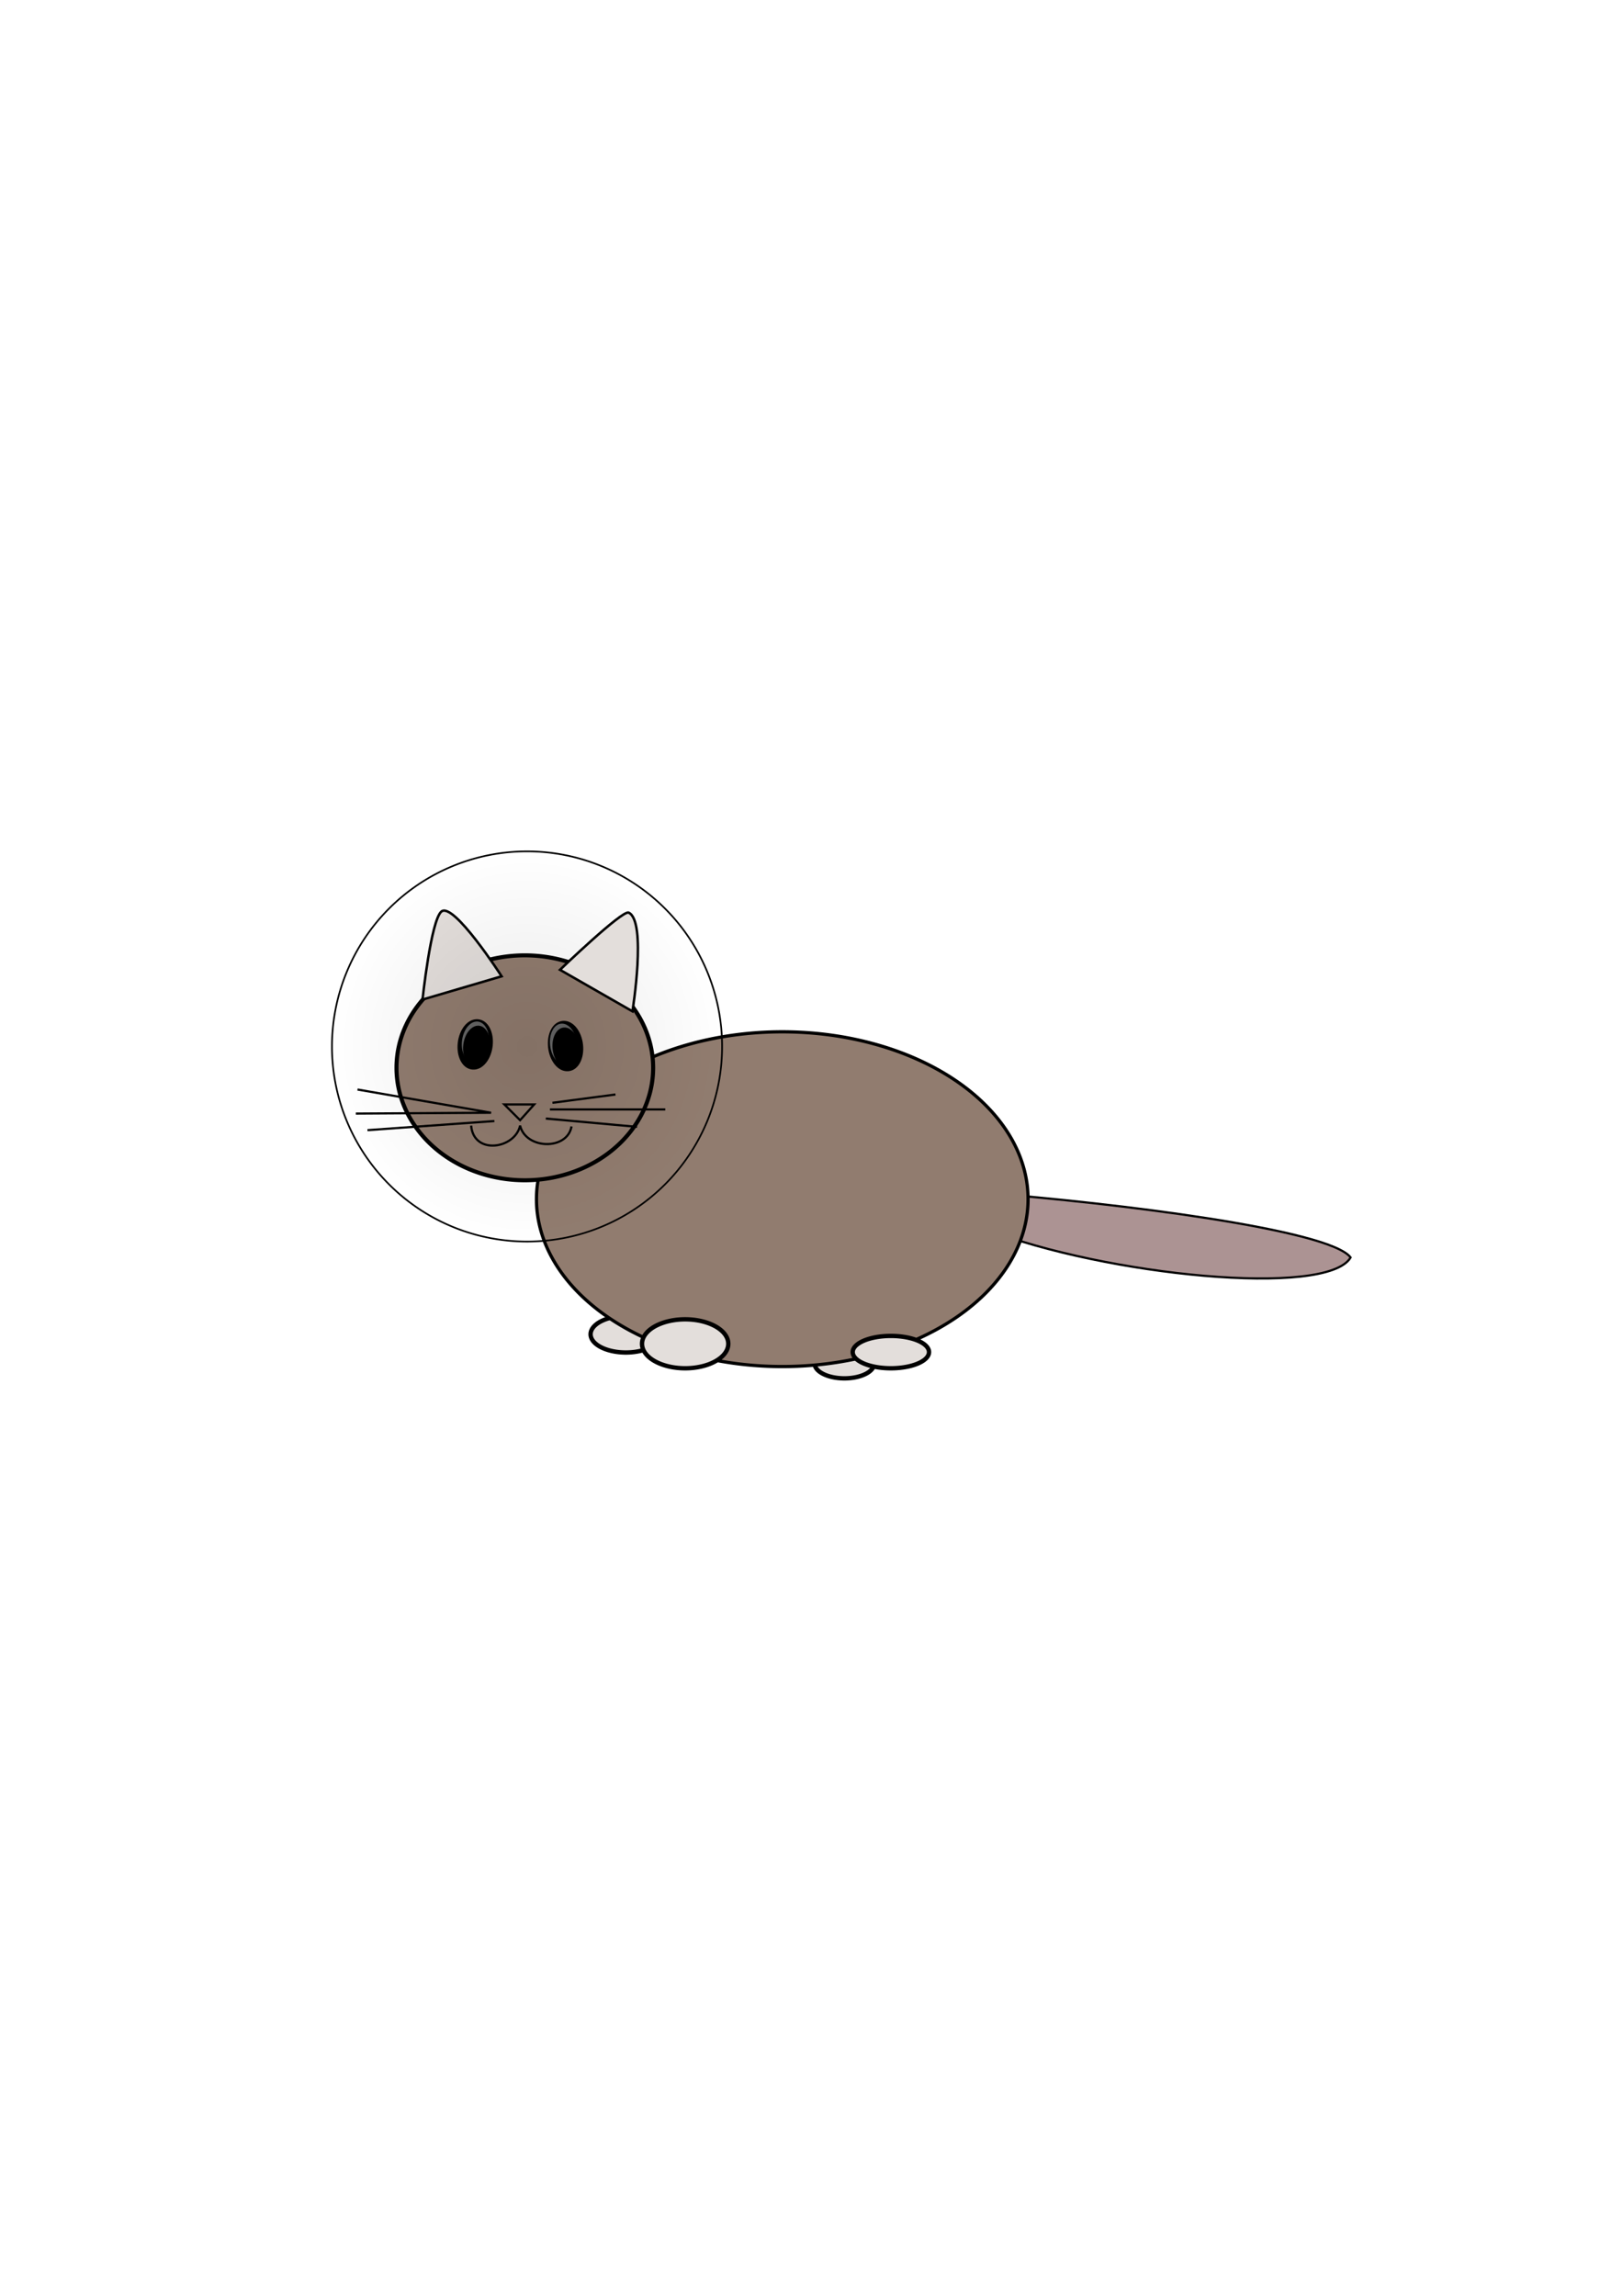 <?xml version="1.0" encoding="UTF-8" standalone="no"?>
<!-- Created with Inkscape (http://www.inkscape.org/) -->

<svg
   xmlns:dc="http://purl.org/dc/elements/1.1/"
   xmlns:cc="http://creativecommons.org/ns#"
   xmlns:rdf="http://www.w3.org/1999/02/22-rdf-syntax-ns#"
   xmlns:svg="http://www.w3.org/2000/svg"
   xmlns="http://www.w3.org/2000/svg"
   xmlns:xlink="http://www.w3.org/1999/xlink"
   xmlns:sodipodi="http://sodipodi.sourceforge.net/DTD/sodipodi-0.dtd"
   xmlns:inkscape="http://www.inkscape.org/namespaces/inkscape"
   width="744.094"
   height="1052.362"
   id="svg4032"
   version="1.1"
   inkscape:version="0.48.5 r10040"
   sodipodi:docname="cat.svg">
  <defs
     id="defs4034">
    <linearGradient
       id="linearGradient6405">
      <stop
         style="stop-color:#000000;stop-opacity:0.089;"
         offset="0"
         id="stop6407" />
      <stop
         style="stop-color:#000000;stop-opacity:0;"
         offset="1"
         id="stop6409" />
    </linearGradient>
    <linearGradient
       id="linearGradient6397">
      <stop
         style="stop-color:#000000;stop-opacity:0;"
         offset="0"
         id="stop6399" />
      <stop
         style="stop-color:#000000;stop-opacity:0;"
         offset="1"
         id="stop6401" />
    </linearGradient>
    <radialGradient
       inkscape:collect="always"
       xlink:href="#linearGradient6405"
       id="radialGradient6411"
       cx="144.131"
       cy="461.007"
       fx="144.131"
       fy="461.007"
       r="117.25"
       gradientUnits="userSpaceOnUse" />
  </defs>
  <sodipodi:namedview
     id="base"
     pagecolor="#ffffff"
     bordercolor="#666666"
     borderopacity="1.0"
     inkscape:pageopacity="0.0"
     inkscape:pageshadow="2"
     inkscape:zoom="1.859375"
     inkscape:cx="333.60486"
     inkscape:cy="496.42265"
     inkscape:document-units="px"
     inkscape:current-layer="layer1"
     showgrid="false"
     inkscape:window-width="1600"
     inkscape:window-height="847"
     inkscape:window-x="-8"
     inkscape:window-y="-8"
     inkscape:window-maximized="1" />
  <g
     inkscape:label="Layer 1"
     inkscape:groupmode="layer"
     id="layer1">
    <path
       sodipodi:type="arc"
       style="fill:#e3dedb;fill-opacity:1;stroke:#000000;stroke-width:2;stroke-linecap:round;stroke-linejoin:bevel;stroke-miterlimit:4;stroke-opacity:1;stroke-dasharray:none"
       id="path4298"
       sodipodi:cx="503.12726"
       sodipodi:cy="607.03943"
       sodipodi:rx="13.690538"
       sodipodi:ry="6.8452692"
       d="m 516.818,607.039 a 13.691,6.845 0 1 1 -27.381,0 13.691,6.845 0 1 1 27.381,0 z"
       transform="translate(-115.989,17.874)" />
    <path
       sodipodi:type="arc"
       style="fill:#e3dedb;fill-opacity:1;stroke:#000000;stroke-width:2;stroke-linecap:round;stroke-linejoin:bevel;stroke-miterlimit:4;stroke-opacity:1;stroke-dasharray:none"
       id="path4294"
       sodipodi:cx="314.69223"
       sodipodi:cy="630.99786"
       sodipodi:rx="16.162441"
       sodipodi:ry="8.3664398"
       d="m 330.855,630.998 a 16.162,8.366 0 1 1 -32.325,0 16.162,8.366 0 1 1 32.325,0 z"
       transform="translate(-27.761,-19.395)" />
    <path
       style="fill:#ac9393;stroke:#000000;stroke-width:1px;stroke-linecap:butt;stroke-linejoin:miter;stroke-opacity:1"
       d="m 452.292,563.517 c 54.316,21.121 156.204,31.375 166.916,12.88 -9.646,-12.949 -108.898,-25.017 -166.916,-29.553 z"
       id="path4302"
       inkscape:connector-curvature="0"
       sodipodi:nodetypes="cccc" />
    <path
       sodipodi:type="arc"
       style="fill:#917c6f;fill-opacity:1;stroke:#000000;stroke-width:2;stroke-linecap:round;stroke-linejoin:bevel;stroke-miterlimit:4;stroke-opacity:1;stroke-dasharray:none"
       id="path4040"
       sodipodi:cx="397.98318"
       sodipodi:cy="523.1521"
       sodipodi:rx="151.66386"
       sodipodi:ry="103.26051"
       d="m 549.647,523.152 a 151.664,103.261 0 1 1 -303.328,0 151.664,103.261 0 1 1 303.328,0 z"
       transform="matrix(0.743,0,0,0.743,62.943,160.98)" />
    <path
       sodipodi:type="arc"
       style="fill:#917c6f;fill-opacity:1;stroke:#000000;stroke-width:2;stroke-linecap:round;stroke-linejoin:bevel;stroke-miterlimit:4;stroke-opacity:1;stroke-dasharray:none"
       id="path4042"
       sodipodi:cx="244.70589"
       sodipodi:cy="485.50504"
       sodipodi:rx="62.92437"
       sodipodi:ry="55.671783"
       d="m 307.63,485.505 a 62.924,55.672 0 1 1 -125.849,0 62.924,55.672 0 1 1 125.849,0 z"
       transform="matrix(0.935,0,0,0.926,11.81,39.886)" />
    <g
       id="g4162"
       transform="matrix(0.787,-0.236,0.236,0.787,290.251,82)" />
    <g
       id="g4162-2"
       transform="matrix(-0.787,-0.236,-0.236,0.787,199.002,81.007)" />
    <path
       inkscape:connector-curvature="0"
       id="path6413"
       d="m 229.977,447.519 c 0,0 -22.248,-34.585 -27.681,-29.625 -4.776,4.36 -8.586,40.294 -8.586,40.294 z"
       style="fill:#e3dedb;stroke:#000000;stroke-width:1.126px;stroke-linecap:butt;stroke-linejoin:miter;stroke-opacity:1"
       sodipodi:nodetypes="cscc" />
    <path
       style="fill:none;stroke:#000000;stroke-width:1px;stroke-linecap:butt;stroke-linejoin:miter;stroke-opacity:1"
       d="m 216.003,515.959 c 1.141,13.691 20.156,10.648 22.437,0 2.662,11.028 21.677,11.409 23.578,0.38"
       id="path4261"
       inkscape:connector-curvature="0"
       sodipodi:nodetypes="ccc" />
    <g
       id="g4283" />
    <g
       id="g4287"
       transform="translate(-4.564,-0.761)">
      <g
         id="g6491">
        <path
           inkscape:connector-curvature="0"
           id="path4267"
           d="m 243.007,514.248 -7.226,-7.226 13.691,0 z"
           style="fill:none;stroke:#000000;stroke-width:1px;stroke-linecap:butt;stroke-linejoin:miter;stroke-opacity:1" />
        <path
           style="fill:none;stroke:#000000;stroke-width:1px;stroke-linecap:butt;stroke-linejoin:miter;stroke-opacity:1"
           d="m 168.47,500.177 61.227,10.648 -61.988,0.38"
           id="path4273"
           inkscape:connector-curvature="0" />
        <path
           style="fill:none;stroke:#000000;stroke-width:1px;stroke-linecap:butt;stroke-linejoin:miter;stroke-opacity:1"
           d="m 231.218,514.628 -58.185,4.183"
           id="path4275"
           inkscape:connector-curvature="0" />
        <path
           style="fill:none;stroke:#000000;stroke-width:1px;stroke-linecap:butt;stroke-linejoin:miter;stroke-opacity:1"
           d="m 254.796,513.487 41.832,3.803"
           id="path4277"
           inkscape:connector-curvature="0" />
        <path
           style="fill:none;stroke:#000000;stroke-width:1px;stroke-linecap:butt;stroke-linejoin:miter;stroke-opacity:1"
           d="m 256.698,509.304 52.861,0"
           id="path4279"
           inkscape:connector-curvature="0" />
        <path
           style="fill:none;stroke:#000000;stroke-width:1px;stroke-linecap:butt;stroke-linejoin:miter;stroke-opacity:1"
           d="m 257.838,506.262 28.902,-3.803"
           id="path4281"
           inkscape:connector-curvature="0" />
      </g>
    </g>
    <path
       sodipodi:type="arc"
       style="fill:#e3dedb;fill-opacity:1;stroke:#000000;stroke-width:2;stroke-linecap:round;stroke-linejoin:bevel;stroke-miterlimit:4;stroke-opacity:1;stroke-dasharray:none"
       id="path4292"
       sodipodi:cx="275.33194"
       sodipodi:cy="612.17334"
       sodipodi:rx="19.775221"
       sodipodi:ry="11.218636"
       d="m 295.107,612.173 a 19.775,11.219 0 1 1 -39.55,0 19.775,11.219 0 1 1 39.55,0 z"
       transform="translate(38.79,3.803)" />
    <path
       sodipodi:type="arc"
       style="fill:#e3dedb;fill-opacity:1;stroke:#000000;stroke-width:2;stroke-linecap:round;stroke-linejoin:bevel;stroke-miterlimit:4;stroke-opacity:1;stroke-dasharray:none"
       id="path4296"
       sodipodi:cx="476.88708"
       sodipodi:cy="627.76538"
       sodipodi:rx="17.493465"
       sodipodi:ry="7.4157081"
       d="m 494.381,627.765 a 17.493,7.416 0 1 1 -34.987,0 17.493,7.416 0 1 1 34.987,0 z"
       transform="translate(-68.453,-7.986)" />
    <g
       id="g6477"
       transform="translate(-6.319,-2.42)">
      <path
         inkscape:transform-center-y="-2.09161"
         transform="matrix(0.829,0.067,-0.058,0.532,117.184,183.897)"
         d="m 175.362,537.765 c 0,11.423 -3.878,20.683 -8.662,20.683 -4.784,0 -8.662,-9.26 -8.662,-20.683 0,-11.423 3.878,-20.683 8.662,-20.683 4.784,0 8.662,9.26 8.662,20.683 z"
         sodipodi:ry="20.682873"
         sodipodi:rx="8.6620579"
         sodipodi:cy="537.7652"
         sodipodi:cx="166.70042"
         id="path3976-7"
         style="fill:#000000;stroke:#000000;stroke-width:2;stroke-linecap:round;stroke-linejoin:bevel;stroke-miterlimit:4;stroke-opacity:1;stroke-dasharray:none"
         sodipodi:type="arc" />
      <path
         inkscape:transform-center-y="-1.7919206"
         transform="matrix(0.71,0.057,-0.049,0.456,132.266,225.383)"
         d="m 175.362,537.765 c 0,11.423 -3.878,20.683 -8.662,20.683 -4.784,0 -8.662,-9.26 -8.662,-20.683 0,-11.423 3.878,-20.683 8.662,-20.683 4.784,0 8.662,9.26 8.662,20.683 z"
         sodipodi:ry="20.682873"
         sodipodi:rx="8.6620579"
         sodipodi:cy="537.7652"
         sodipodi:cx="166.70042"
         id="path3976-7-2"
         style="fill:#666666;stroke:none"
         sodipodi:type="arc" />
      <path
         inkscape:transform-center-y="-1.7919206"
         transform="matrix(0.71,0.057,-0.049,0.456,132.837,227.3)"
         d="m 175.362,537.765 c 0,11.423 -3.878,20.683 -8.662,20.683 -4.784,0 -8.662,-9.26 -8.662,-20.683 0,-11.423 3.878,-20.683 8.662,-20.683 4.784,0 8.662,9.26 8.662,20.683 z"
         sodipodi:ry="20.682873"
         sodipodi:rx="8.6620579"
         sodipodi:cy="537.7652"
         sodipodi:cx="166.70042"
         id="path3976-7-2-1"
         style="fill:#000000;stroke:none"
         sodipodi:type="arc" />
    </g>
    <g
       id="g6483"
       transform="translate(-5.774,-0.672)">
      <path
         inkscape:transform-center-y="-2.09161"
         transform="matrix(-0.829,0.067,0.058,0.532,372.068,182.904)"
         d="m 175.362,537.765 c 0,11.423 -3.878,20.683 -8.662,20.683 -4.784,0 -8.662,-9.26 -8.662,-20.683 0,-11.423 3.878,-20.683 8.662,-20.683 4.784,0 8.662,9.26 8.662,20.683 z"
         sodipodi:ry="20.682873"
         sodipodi:rx="8.6620579"
         sodipodi:cy="537.7652"
         sodipodi:cx="166.70042"
         id="path3976-7-3"
         style="fill:#000000;stroke:#000000;stroke-width:2;stroke-linecap:round;stroke-linejoin:bevel;stroke-miterlimit:4;stroke-opacity:1;stroke-dasharray:none"
         sodipodi:type="arc" />
      <path
         inkscape:transform-center-y="-1.7919206"
         transform="matrix(-0.71,0.057,0.049,0.456,356.121,224.594)"
         d="m 175.362,537.765 c 0,11.423 -3.878,20.683 -8.662,20.683 -4.784,0 -8.662,-9.26 -8.662,-20.683 0,-11.423 3.878,-20.683 8.662,-20.683 4.784,0 8.662,9.26 8.662,20.683 z"
         sodipodi:ry="20.682873"
         sodipodi:rx="8.6620579"
         sodipodi:cy="537.7652"
         sodipodi:cx="166.70042"
         id="path3976-7-2-6"
         style="fill:#666666;stroke:none"
         sodipodi:type="arc" />
      <path
         inkscape:transform-center-y="-1.7919206"
         transform="matrix(-0.71,0.057,0.049,0.456,357.299,226.376)"
         d="m 175.362,537.765 c 0,11.423 -3.878,20.683 -8.662,20.683 -4.784,0 -8.662,-9.26 -8.662,-20.683 0,-11.423 3.878,-20.683 8.662,-20.683 4.784,0 8.662,9.26 8.662,20.683 z"
         sodipodi:ry="20.682873"
         sodipodi:rx="8.6620579"
         sodipodi:cy="537.7652"
         sodipodi:cx="166.70042"
         id="path3976-7-2-1-8"
         style="fill:#000000;stroke:none"
         sodipodi:type="arc" />
    </g>
    <path
       sodipodi:type="arc"
       style="fill:url(#radialGradient6411);fill-opacity:1;stroke:#000000;stroke-opacity:1"
       id="path4959"
       sodipodi:cx="144.13094"
       sodipodi:cy="461.00699"
       sodipodi:rx="116.74986"
       sodipodi:ry="116.74986"
       d="m 260.881,461.007 a 116.75,116.75 0 1 1 -233.5,0 116.75,116.75 0 1 1 233.5,0 z"
       transform="matrix(0.766,0,0,0.766,131.223,126.55)" />
    <path
       inkscape:connector-curvature="0"
       id="path6413-9"
       d="m 256.738,444.542 c 0,0 28.599,-27.53 31.484,-26.202 8.397,3.865 1.741,45.238 1.741,45.238 z"
       style="fill:#e3dedb;stroke:#000000;stroke-width:1.126px;stroke-linecap:butt;stroke-linejoin:miter;stroke-opacity:1"
       sodipodi:nodetypes="cscc" />
  </g>
</svg>
